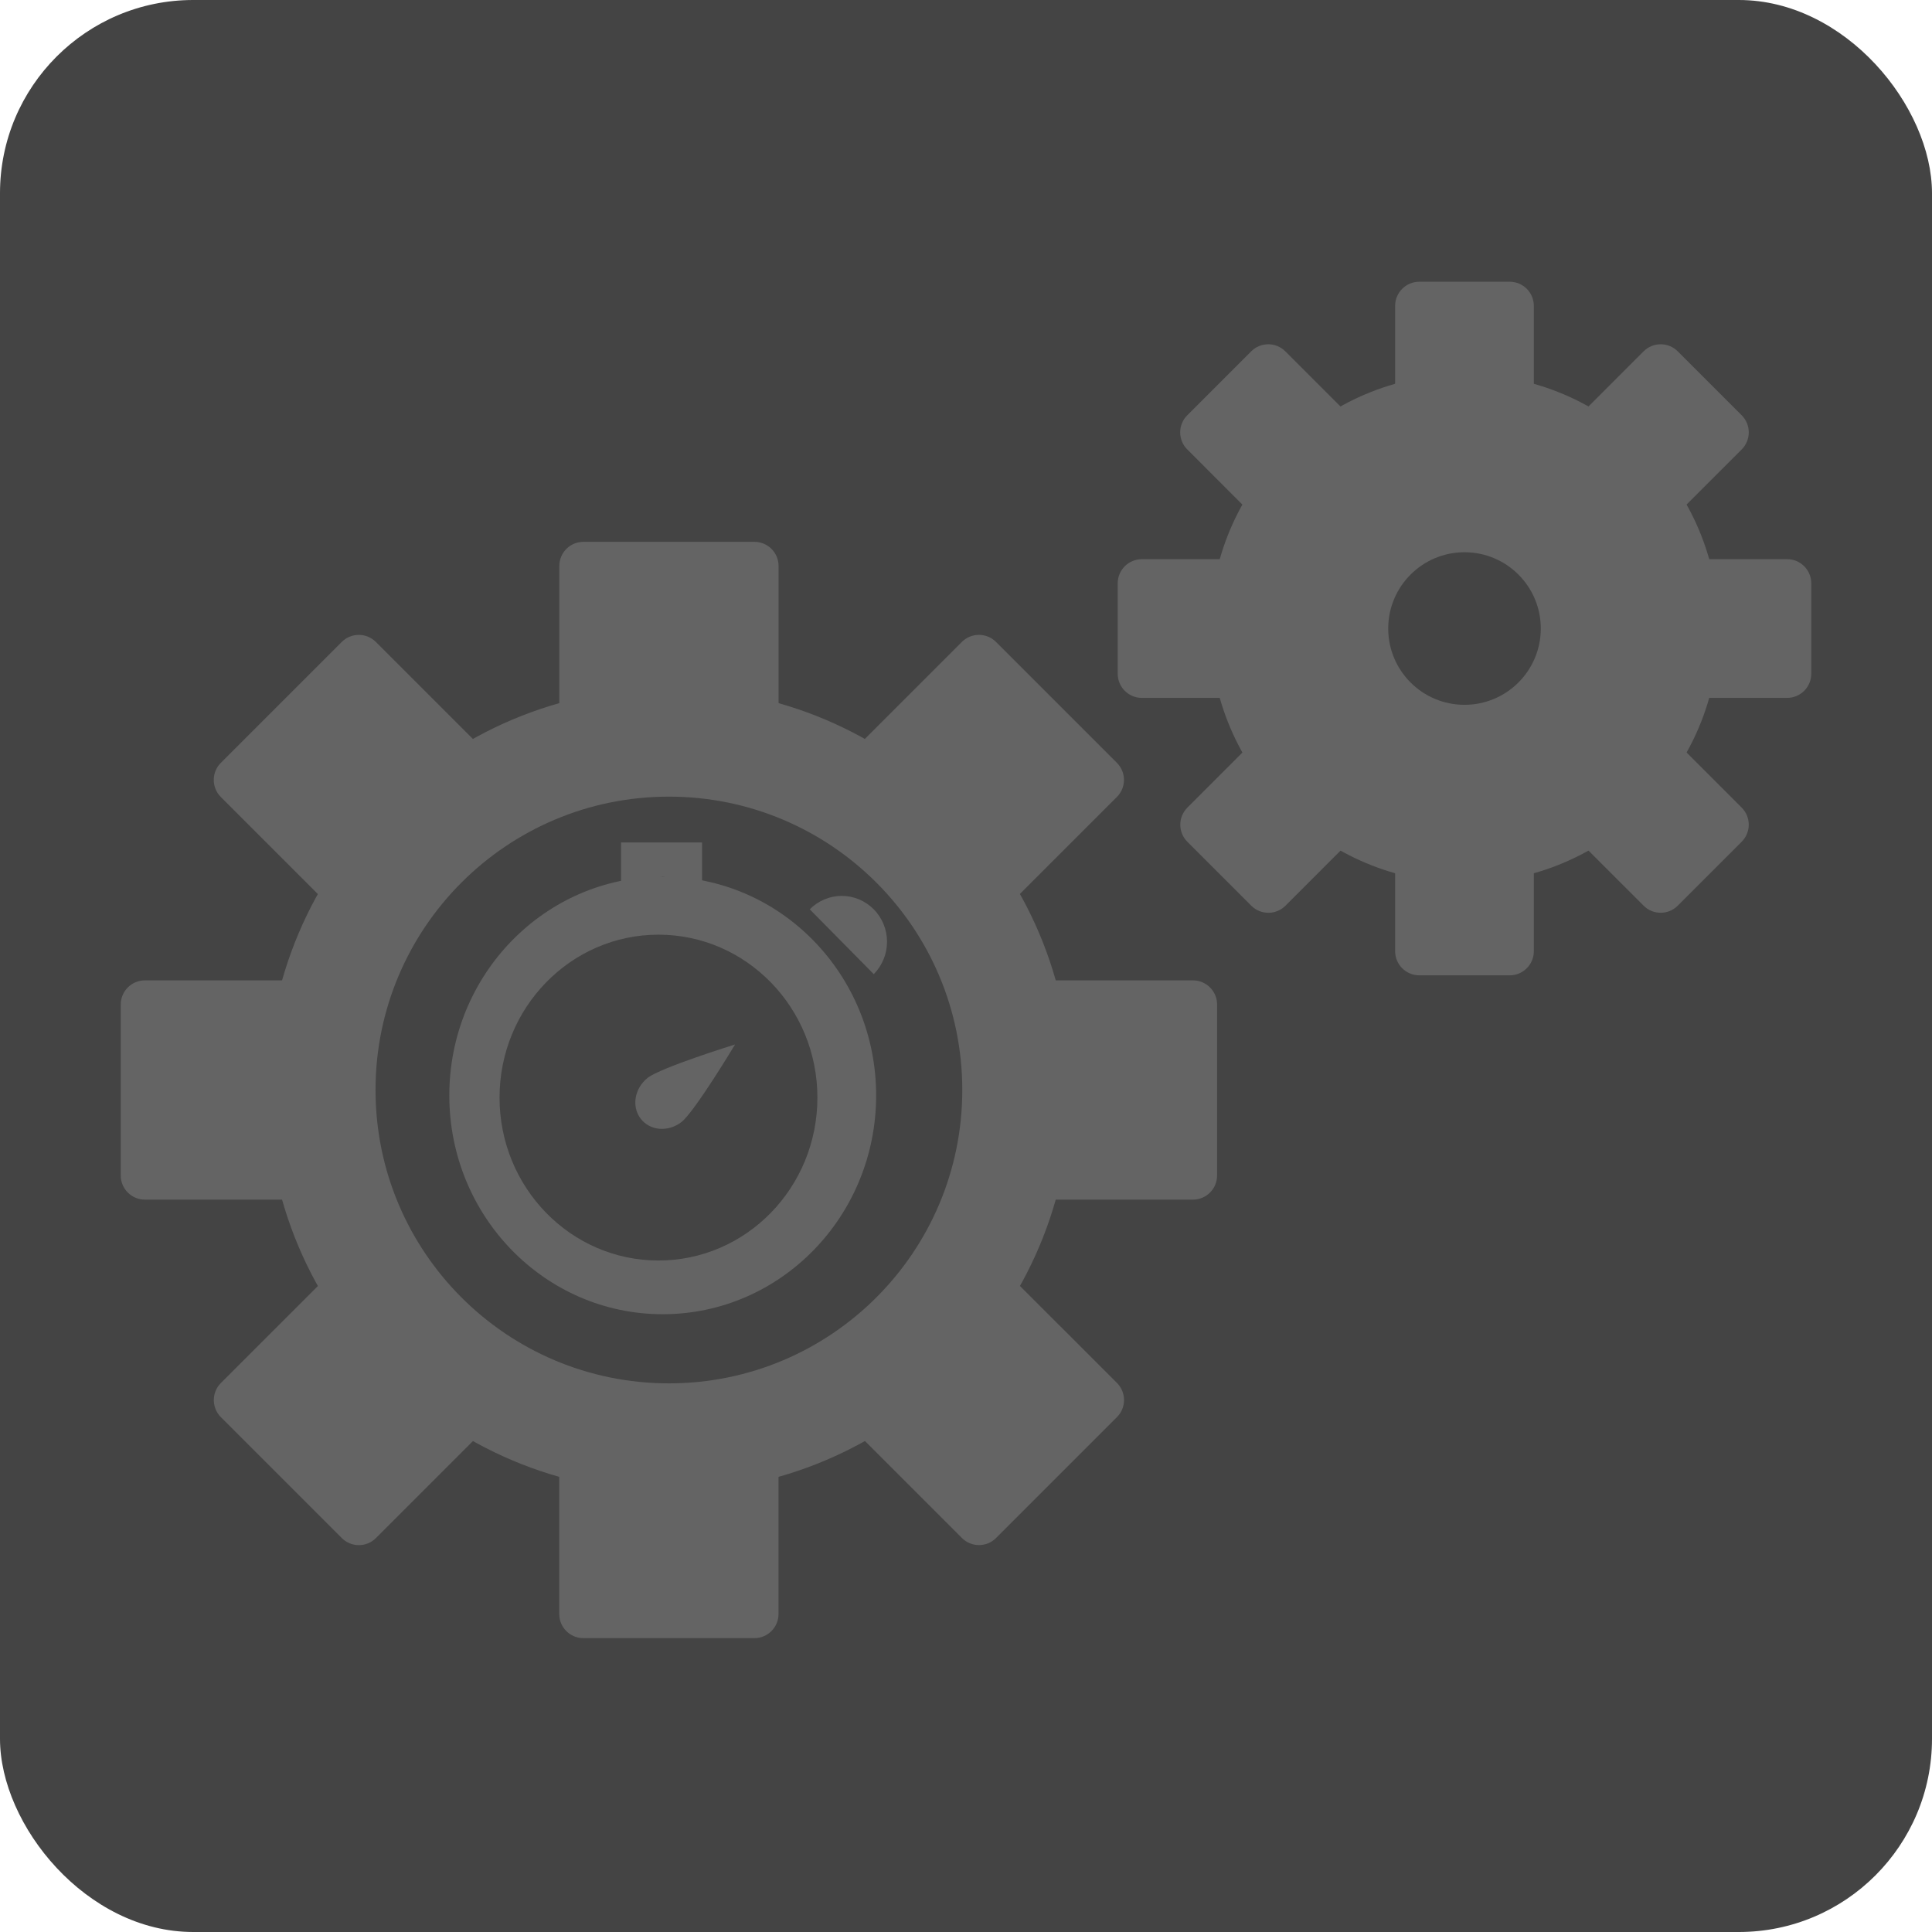 <svg width="80" height="80" viewBox="0 0 80 80" fill="none" xmlns="http://www.w3.org/2000/svg">
<rect width="80" height="80" rx="8" fill="#444444"/>
<path d="M23.16 23.436C23.16 22.884 23.607 22.436 24.16 22.436H31.239C31.791 22.436 32.239 22.884 32.239 23.436V30.516C32.239 31.068 31.791 31.516 31.239 31.516H24.16C23.607 31.516 23.16 31.068 23.16 30.516V23.436Z" fill="#646464"/>
<path d="M32.237 66.832C32.237 67.385 31.789 67.832 31.237 67.832L24.157 67.832C23.605 67.832 23.157 67.385 23.157 66.832L23.157 59.753C23.157 59.201 23.605 58.753 24.157 58.753L31.237 58.753C31.789 58.753 32.237 59.201 32.237 59.753L32.237 66.832Z" fill="#646464"/>
<path d="M49.397 40.595C49.949 40.595 50.397 41.042 50.397 41.595L50.397 48.674C50.397 49.226 49.949 49.674 49.397 49.674L42.318 49.674C41.765 49.674 41.318 49.226 41.318 48.674L41.318 41.595C41.318 41.042 41.765 40.595 42.318 40.595L49.397 40.595Z" fill="#646464"/>
<path d="M6 49.674C5.448 49.674 5 49.227 5 48.674L5 41.595C5 41.043 5.448 40.595 6 40.595L13.079 40.595C13.632 40.595 14.079 41.043 14.079 41.595L14.079 48.674C14.079 49.227 13.632 49.674 13.079 49.674L6 49.674Z" fill="#646464"/>
<path d="M39.828 26.581C40.219 26.191 40.852 26.191 41.242 26.581L46.248 31.587C46.639 31.977 46.639 32.611 46.248 33.001L41.242 38.007C40.852 38.398 40.219 38.398 39.828 38.007L34.822 33.001C34.432 32.611 34.432 31.977 34.822 31.587L39.828 26.581Z" fill="#646464"/>
<path d="M15.567 63.688C15.176 64.078 14.543 64.078 14.153 63.688L9.147 58.682C8.756 58.291 8.756 57.658 9.147 57.267L14.153 52.262C14.543 51.871 15.176 51.871 15.567 52.262L20.573 57.267C20.963 57.658 20.963 58.291 20.573 58.682L15.567 63.688Z" fill="#646464"/>
<path d="M46.251 57.265C46.641 57.656 46.641 58.289 46.251 58.679L41.245 63.685C40.855 64.076 40.221 64.076 39.831 63.685L34.825 58.679C34.434 58.289 34.434 57.656 34.825 57.265L39.831 52.26C40.221 51.869 40.855 51.869 41.245 52.26L46.251 57.265Z" fill="#646464"/>
<path d="M9.144 33.002C8.754 32.612 8.754 31.979 9.144 31.588L14.15 26.582C14.54 26.192 15.174 26.192 15.564 26.582L20.57 31.588C20.96 31.979 20.96 32.612 20.57 33.002L15.564 38.008C15.174 38.399 14.54 38.399 14.15 38.008L9.144 33.002Z" fill="#646464"/>
<path d="M44.343 45.135C44.343 54.328 36.891 61.78 27.698 61.78C18.505 61.78 11.053 54.328 11.053 45.135C11.053 35.942 18.505 28.489 27.698 28.489C36.891 28.489 44.343 35.942 44.343 45.135ZM15.55 45.135C15.55 51.844 20.989 57.282 27.698 57.282C34.407 57.282 39.846 51.844 39.846 45.135C39.846 38.426 34.407 32.987 27.698 32.987C20.989 32.987 15.55 38.426 15.55 45.135Z" fill="#646464"/>
<path d="M57.769 12.666C57.769 12.114 58.217 11.666 58.769 11.666H62.513C63.065 11.666 63.513 12.114 63.513 12.666V16.41C63.513 16.963 63.065 17.41 62.513 17.41H58.769C58.217 17.41 57.769 16.963 57.769 16.41V12.666Z" fill="#646464"/>
<path d="M63.513 39.386C63.513 39.938 63.066 40.386 62.513 40.386L58.769 40.386C58.217 40.386 57.769 39.938 57.769 39.386L57.769 35.642C57.769 35.09 58.217 34.642 58.769 34.642L62.513 34.642C63.066 34.642 63.513 35.09 63.513 35.642L63.513 39.386Z" fill="#646464"/>
<path d="M74.001 23.154C74.553 23.154 75.001 23.602 75.001 24.154L75.001 27.898C75.001 28.45 74.553 28.898 74.001 28.898L70.257 28.898C69.704 28.898 69.257 28.45 69.257 27.898L69.257 24.154C69.257 23.602 69.704 23.154 70.257 23.154L74.001 23.154Z" fill="#646464"/>
<path d="M47.282 28.898C46.73 28.898 46.282 28.451 46.282 27.898L46.282 24.154C46.282 23.602 46.73 23.154 47.282 23.154L51.026 23.154C51.578 23.154 52.026 23.602 52.026 24.154L52.026 27.898C52.026 28.451 51.578 28.898 51.026 28.898L47.282 28.898Z" fill="#646464"/>
<path d="M68.058 14.548C68.449 14.158 69.082 14.158 69.472 14.548L72.12 17.196C72.51 17.586 72.51 18.219 72.12 18.61L69.472 21.257C69.082 21.648 68.449 21.648 68.058 21.257L65.411 18.61C65.02 18.219 65.02 17.586 65.411 17.196L68.058 14.548Z" fill="#646464"/>
<path d="M53.228 37.504C52.837 37.894 52.204 37.894 51.813 37.504L49.166 34.856C48.776 34.466 48.776 33.833 49.166 33.442L51.813 30.795C52.204 30.404 52.837 30.404 53.228 30.795L55.875 33.442C56.265 33.833 56.265 34.466 55.875 34.856L53.228 37.504Z" fill="#646464"/>
<path d="M72.119 33.441C72.51 33.831 72.51 34.464 72.119 34.855L69.472 37.502C69.081 37.893 68.448 37.893 68.058 37.502L65.41 34.855C65.02 34.464 65.02 33.831 65.41 33.441L68.058 30.793C68.448 30.403 69.081 30.403 69.472 30.793L72.119 33.441Z" fill="#646464"/>
<path d="M49.162 18.61C48.771 18.22 48.771 17.587 49.162 17.196L51.809 14.549C52.2 14.158 52.833 14.158 53.223 14.549L55.87 17.196C56.261 17.587 56.261 18.22 55.87 18.61L53.223 21.258C52.833 21.648 52.2 21.648 51.809 21.258L49.162 18.61Z" fill="#646464"/>
<path d="M71.172 26.026C71.172 31.842 66.457 36.556 60.642 36.556C54.826 36.556 50.111 31.842 50.111 26.026C50.111 20.21 54.826 15.496 60.642 15.496C66.457 15.496 71.172 20.21 71.172 26.026ZM57.483 26.026C57.483 27.771 58.897 29.185 60.642 29.185C62.386 29.185 63.801 27.771 63.801 26.026C63.801 24.281 62.386 22.867 60.642 22.867C58.897 22.867 57.483 24.281 57.483 26.026Z" fill="#646464"/>
<path d="M33.53 37.653C33.704 37.477 33.911 37.337 34.138 37.242C34.365 37.146 34.609 37.097 34.855 37.097C35.102 37.097 35.345 37.146 35.573 37.242C35.8 37.337 36.007 37.477 36.181 37.653C36.355 37.829 36.493 38.039 36.587 38.269C36.682 38.499 36.73 38.746 36.73 38.995C36.73 39.245 36.682 39.492 36.587 39.722C36.493 39.952 36.355 40.161 36.181 40.338L34.855 38.995L33.53 37.653Z" fill="#646464"/>
<path d="M25.716 34.884H29.07V36.581L27.442 36.301L25.716 36.581V34.884Z" fill="#646464"/>
<path fill-rule="evenodd" clip-rule="evenodd" d="M27.442 54.419C32.322 54.419 36.279 50.363 36.279 45.36C36.279 40.357 32.322 36.301 27.442 36.301C22.561 36.301 18.605 40.357 18.605 45.36C18.605 50.363 22.561 54.419 27.442 54.419ZM27.266 52.195C30.901 52.195 33.847 49.175 33.847 45.449C33.847 41.724 30.901 38.703 27.266 38.703C23.632 38.703 20.685 41.724 20.685 45.449C20.685 49.175 23.632 52.195 27.266 52.195Z" fill="#646464"/>
<path d="M30.438 43.249C30.438 43.249 28.769 46.026 28.222 46.457C27.674 46.887 26.917 46.828 26.53 46.323C26.143 45.819 26.273 45.061 26.82 44.631C27.367 44.2 30.438 43.249 30.438 43.249Z" fill="#646464"/>
</svg>
